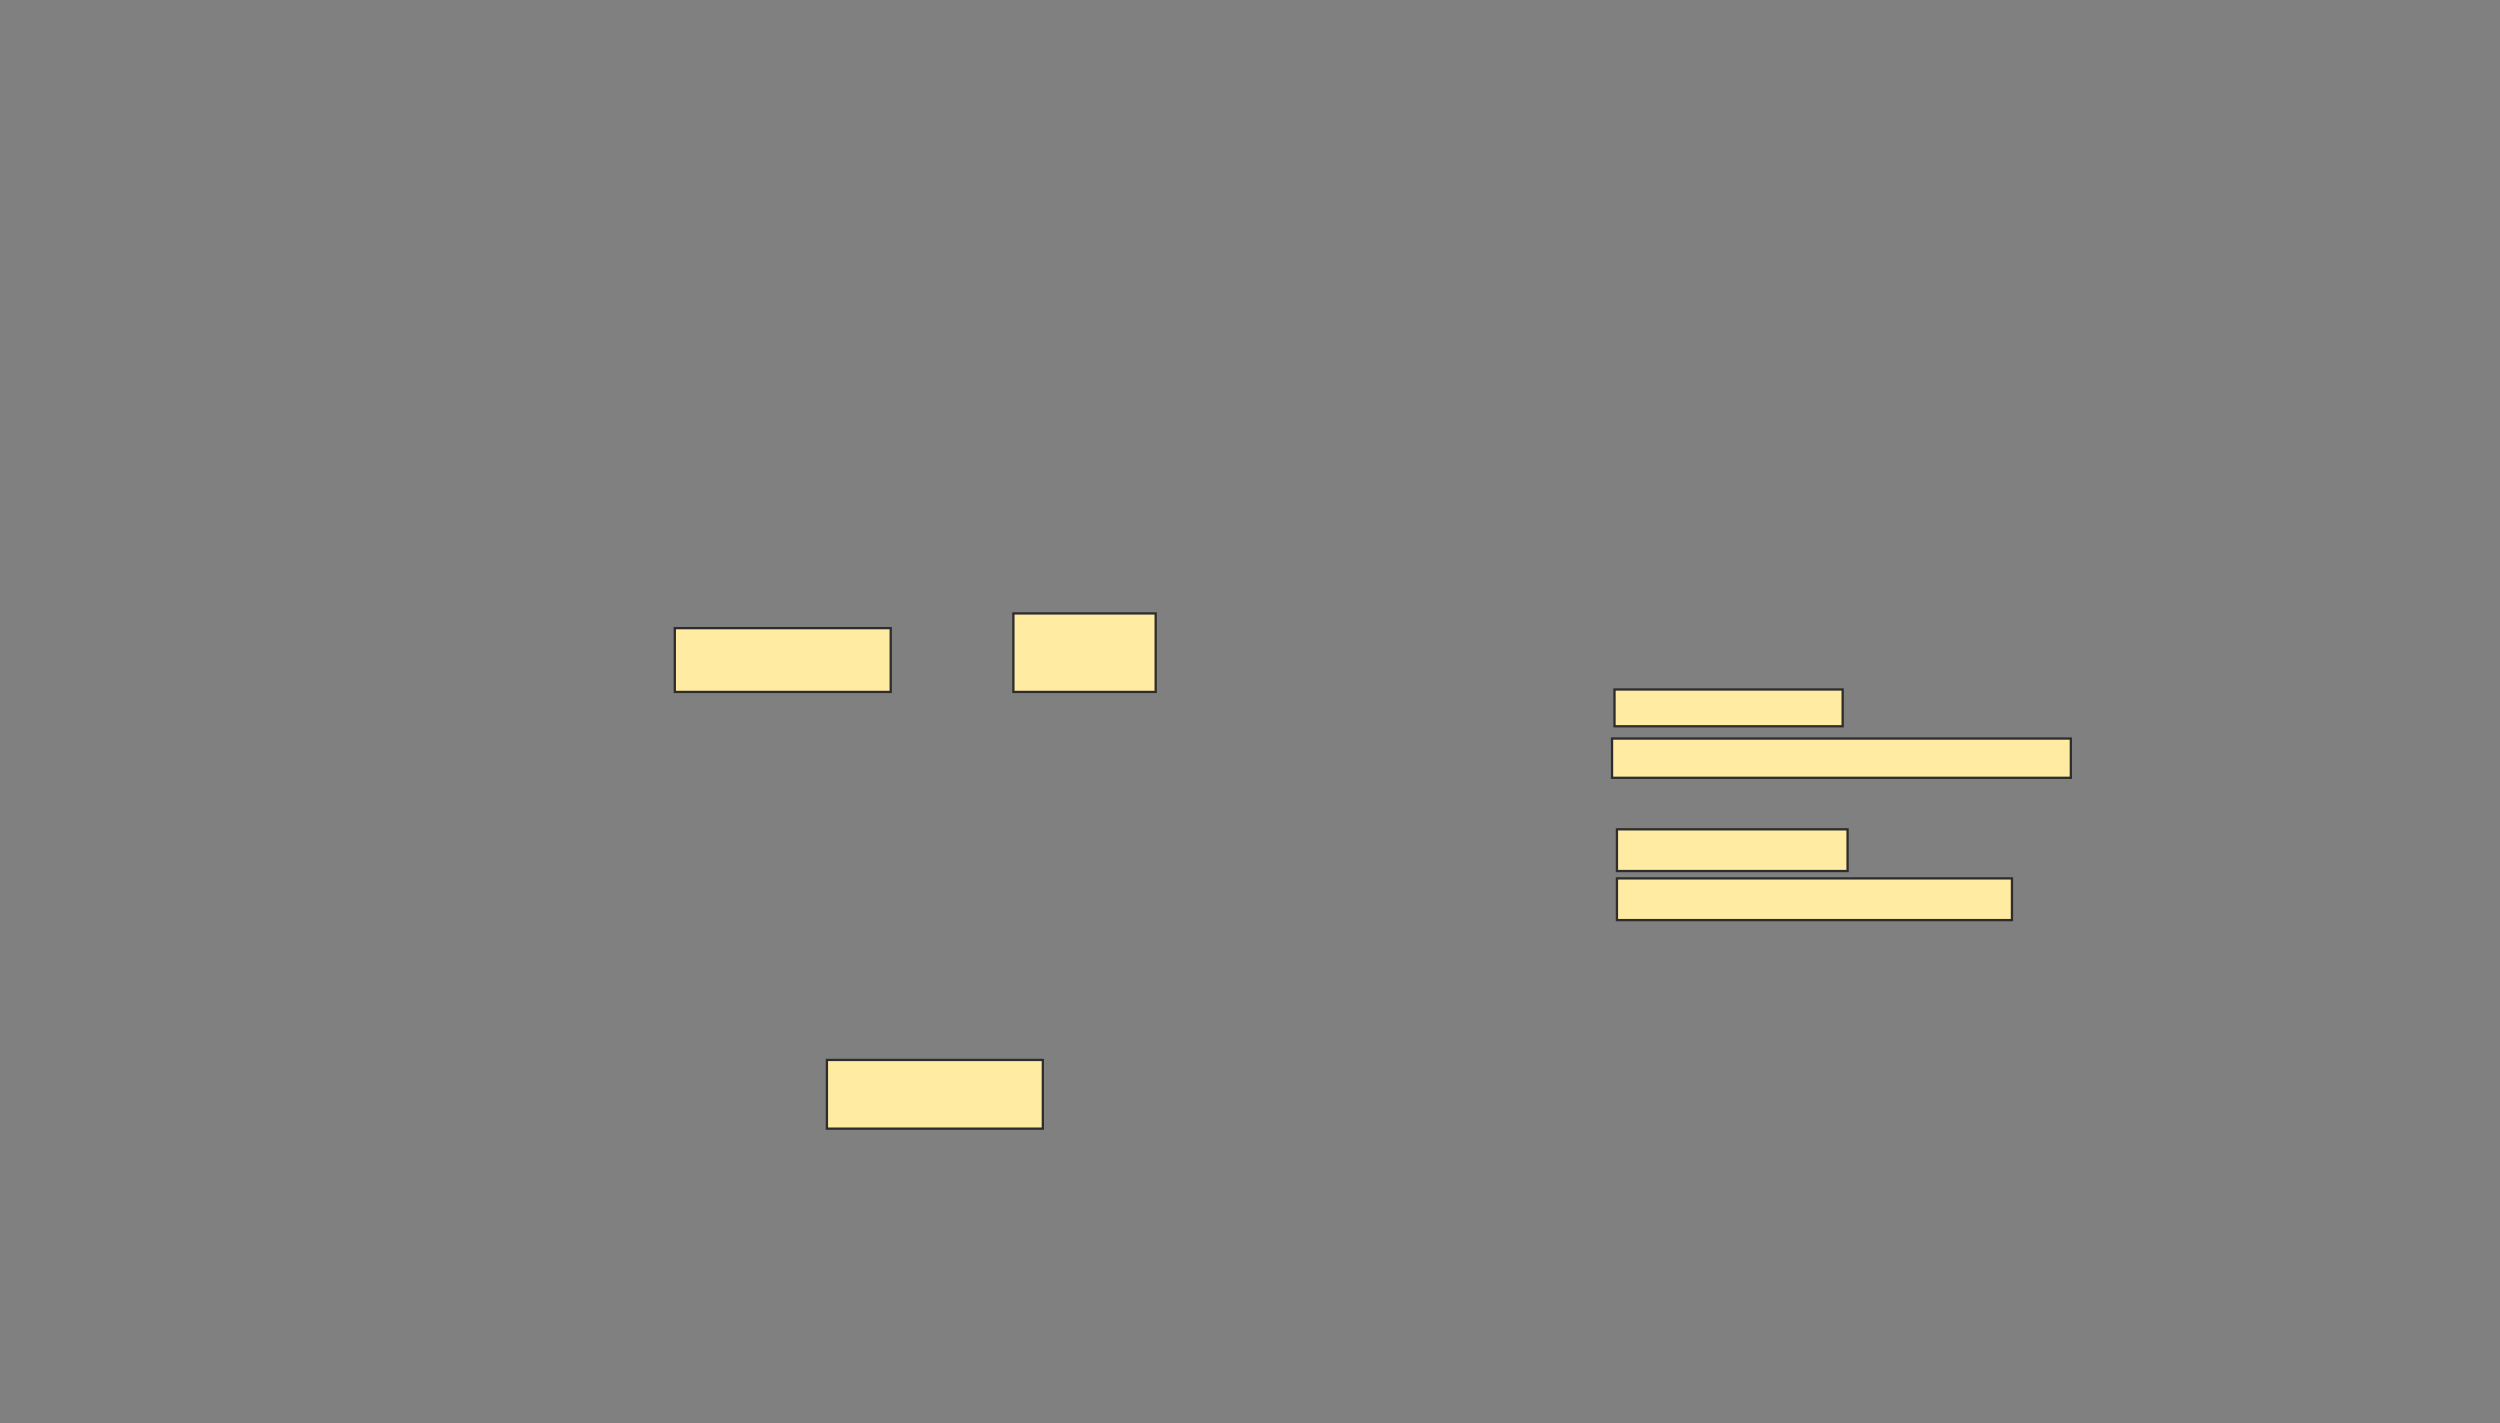 <svg xmlns="http://www.w3.org/2000/svg" width="1084" height="617">
 <rect width="100%" height="100%" fill="#808080" stroke="none"/>
 <!-- Created with Image Occlusion Enhanced -->
 <g>
  <title>Labels</title>
 </g>
 <g>
  <title>Masks</title>
  <rect id="a7953202637a43d8aec851e2a081b6f5-oa-1" height="27.66" width="93.617" y="272.362" x="292.596" stroke="#2D2D2D" fill="#FFEBA2"/>
  <rect id="a7953202637a43d8aec851e2a081b6f5-oa-2" height="34.043" width="61.702" y="265.979" x="439.404" stroke="#2D2D2D" fill="#FFEBA2"/>
  <rect id="a7953202637a43d8aec851e2a081b6f5-oa-3" height="29.787" width="93.617" y="459.596" x="358.553" stroke="#2D2D2D" fill="#FFEBA2"/>
  <rect id="a7953202637a43d8aec851e2a081b6f5-oa-4" height="15.957" width="98.936" y="298.957" x="700.043" stroke="#2D2D2D" fill="#FFEBA2"/>
  <rect id="a7953202637a43d8aec851e2a081b6f5-oa-5" height="17.021" width="198.936" y="320.234" x="698.979" stroke="#2D2D2D" fill="#FFEBA2"/>
  <rect id="a7953202637a43d8aec851e2a081b6f5-oa-6" height="18.085" width="100" y="359.596" x="701.106" stroke="#2D2D2D" fill="#FFEBA2"/>
  <rect id="a7953202637a43d8aec851e2a081b6f5-oa-7" height="18.085" width="171.277" y="380.872" x="701.106" stroke="#2D2D2D" fill="#FFEBA2"/>
 </g>
</svg>
